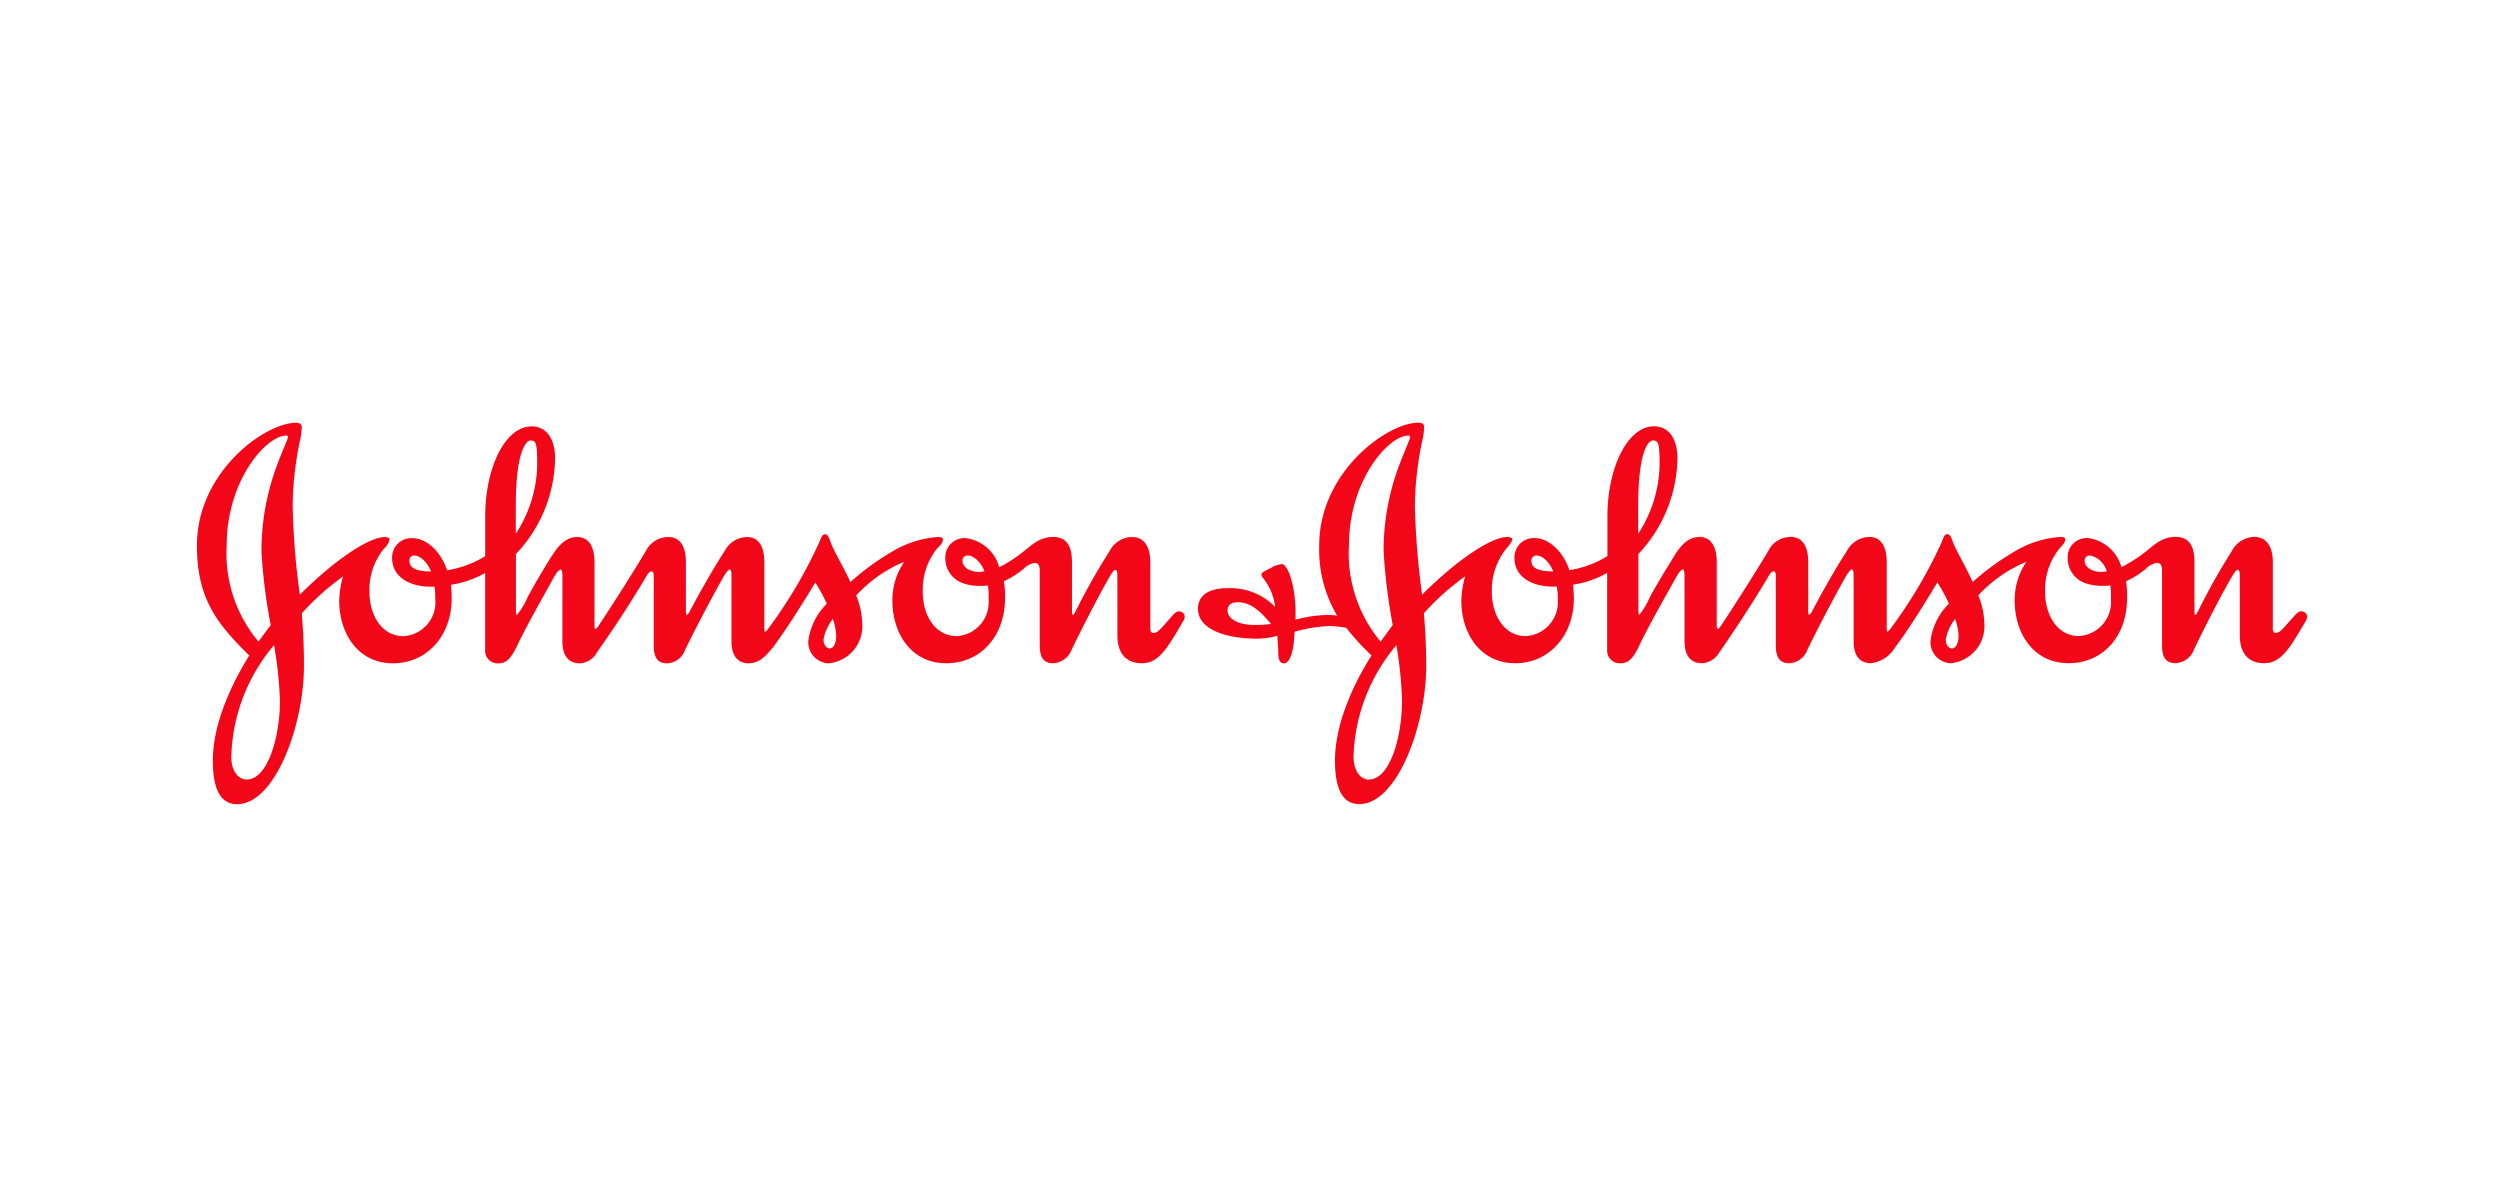 <svg xmlns="http://www.w3.org/2000/svg" xmlns:xlink="http://www.w3.org/1999/xlink" width="204" height="97" viewBox="0 0 204 97"><defs><style>.a{fill:#fff;stroke:#262626;opacity:0;}.b{clip-path:url(#a);}.c{fill:#f30617;}</style><clipPath id="a"><rect class="a" width="204" height="97" transform="translate(449 2966)"/></clipPath></defs><g class="b" transform="translate(-449 -2966)"><path class="c" d="M837.059,241.545c0,.181-.442,1.056-1,2.6a19.975,19.975,0,0,0-1.155,6.7,44.635,44.635,0,0,0,.757,6.024l-1,1.355a11.186,11.186,0,0,1-2.591-7.861c0-5.278,3.211-8.955,4.869-8.955C837.04,241.412,837.059,241.462,837.059,241.545Zm44.471,14.828a4.524,4.524,0,0,1,.273,1.4c0,.508-.178,1.009-.534,1.009-.23,0-.5-.276-.5-.723A3.789,3.789,0,0,1,881.53,256.372Zm-45.6,2.137a32.655,32.655,0,0,1,.484,4.527c0,2.989-1.009,6.461-2.722,6.44-.662,0-1.227-.653-1.25-1.8A14.639,14.639,0,0,1,835.934,258.509Zm51.429-6.8a5.488,5.488,0,0,0-.97,3.18c0,2.617,1.5,5.1,4.4,5.1,2.8,0,4.789-2.215,4.789-5.3a6.718,6.718,0,0,0-.095-1.388,7.047,7.047,0,0,0,1.647-1.05,1.639,1.639,0,0,1,.875-.449c.283,0,.408.232.408.636v6.1c0,.981.318,1.449,1.094,1.449a1.7,1.7,0,0,0,1.5-1.085c1.033-2.144,2.534-5.015,3.182-6.1.161-.239.273-.427.366-.427.14,0,.194.094.194.482v4.865c0,1.366.641,2.268,2.005,2.268,1.435,0,2.152-1.381,3.4-3.495a.6.6,0,0,0,.086-.307.443.443,0,0,0-.482-.426c-.3,0-.451.284-1.374,1.31-.195.177-.394.449-.719.449-.123,0-.228-.135-.228-.343v-5.423c0-1.471-.662-2.071-1.492-2.071a2.112,2.112,0,0,0-1.839,1.163,53.649,53.649,0,0,0-2.76,4.887c-.064.113-.159.312-.223.312s-.08-.1-.08-.312v-3.979c0-1.154-.318-2.071-1.533-2.071-1.287,0-1.946.887-2.871,1.53a11.488,11.488,0,0,1-1.531.941,3.261,3.261,0,0,0-2.738-2.376,1.564,1.564,0,0,0-1.664,1.622,2.149,2.149,0,0,0,1.459,2.064,4.09,4.09,0,0,0,1.536.208,2.21,2.21,0,0,0,.482-.031,4.7,4.7,0,0,1,.052,1.09,2.768,2.768,0,0,1-2.591,3.043c-1.756,0-2.776-1.679-2.776-3.594a5.357,5.357,0,0,1,1.136-3.515c.294-.31.513-.5.513-.8,0-.132-.218-.177-.408-.177a8.341,8.341,0,0,0-3.4.993,21.124,21.124,0,0,0-3.747,2.683c-.56-1.236-1.253-2.336-1.587-3.182-.138-.333-.218-.721-.475-.721-.206,0-.313.213-.472.636a38.527,38.527,0,0,1-4.21,7.125c-.064.083-.145.187-.18.187-.069,0-.1-.019-.1-.227v-5.423c0-1.471-.586-2.071-1.4-2.071a2.11,2.11,0,0,0-1.848,1.163c-1.018,1.549-2.266,3.826-2.872,4.958-.08.171-.178.241-.214.241s-.066-.137-.066-.312v-3.979c0-1.471-.589-2.071-1.4-2.071a2.059,2.059,0,0,0-1.88,1.163c-1.314,2.208-3.512,5.6-3.908,6.161-.062.085-.116.165-.18.17s-.09-.054-.09-.205v-5.218c0-1.471-.589-2.071-1.412-2.071-1.12,0-1.73,1.038-2.162,1.681-.557.908-1.3,2.13-1.891,3.243a5.415,5.415,0,0,1-.871,1.438c-.074,0-.074-.284-.074-.815v-4.159a11.557,11.557,0,0,0,3.194-7.786c0-1.69-.747-2.629-1.912-2.629-2.164,0-3.79,3.369-3.79,7.344v3.246a8.422,8.422,0,0,1-3.108,1.15c-.586-1.731-1.839-2.632-2.836-2.617a1.559,1.559,0,0,0-1.65,1.622c0,1.655,1.618,2.331,3.057,2.331h.4a5.244,5.244,0,0,1,.062,1,2.768,2.768,0,0,1-2.587,3.043c-1.754,0-2.781-1.679-2.781-3.594a5.3,5.3,0,0,1,1.153-3.515,1.561,1.561,0,0,0,.493-.8c0-.132-.218-.177-.408-.177-1.177,0-3.8,1.6-6.921,4.7a62.4,62.4,0,0,1-.586-7.271,26.969,26.969,0,0,1,.652-5.547,7.851,7.851,0,0,0,.092-.82c0-.258-.135-.392-.472-.392-2.532,0-8.083,4.017-8.083,10.011,0,4.27,1.561,6.319,4.269,8.979-1.637,2.636-2.971,5.775-2.971,8.579,0,2.04.484,3.556,1.974,3.556,3.118,0,5.461-6.475,5.461-11.272,0-1.424-.052-2.846-.178-4.3a20.747,20.747,0,0,1,3.37-3.011,7.236,7.236,0,0,0-.313,1.988c0,2.617,1.5,5.1,4.4,5.1,2.717,0,4.777-2.215,4.777-5.3,0-.393-.031-.733-.052-1.111a8.25,8.25,0,0,0,2.783-.96v6.258a1.023,1.023,0,0,0,1.08,1.116c.717,0,1.082-.494,1.628-1.639.441-.945,1.616-3.09,2.333-4.366.557-.993.868-1.648,1.129-1.648.064,0,.133.154.133.52v5.329c0,1.442.74,1.8,1.393,1.8a1.68,1.68,0,0,0,1.431-.9c1.644-2.31,3.36-5.038,4.039-6.232.128-.21.273-.366.41-.366.119,0,.18.073.18.463v5.587c0,.981.316,1.449,1.092,1.449a1.625,1.625,0,0,0,1.461-1.085c1.037-2.144,2.573-4.986,3.214-6.1.156-.239.327-.466.417-.466.128,0,.159.154.159.561v5.288c0,1.442.738,1.8,1.409,1.8.871,0,1.429-.624,1.993-1.324,1.03-1.364,2.53-3.749,3.439-5.272a14.223,14.223,0,0,1,.942,1.738,5.184,5.184,0,0,0-1.512,3.024,1.718,1.718,0,0,0,1.657,1.835,3.034,3.034,0,0,0,2.743-3.26,6.633,6.633,0,0,0-.493-2.277A11.079,11.079,0,0,1,887.363,251.708Zm-31.7-4.583c0-4.618.914-5.316,1.189-5.316.5,0,.555.294.555,2.071a10.542,10.542,0,0,1-1.745,5.539Zm-8.685,4.509a.392.392,0,0,1,.423-.437c.387,0,1,.437,1.341,1.3C847.59,252.493,846.98,252.251,846.98,251.634Zm45.134,0a.4.4,0,0,1,.434-.437c.411,0,1.032.437,1.365,1.3-.123,0-.318.043-.43.043C892.738,252.535,892.113,252.181,892.113,251.634Zm25.166,5.147a8.376,8.376,0,0,1-1.41.078c-1.215,0-2.119-.487-2.119-1.156,0-.44.22-.691.842-.691C915.589,255.012,916.394,255.7,917.279,256.781Zm6.153.315a19.085,19.085,0,0,0,2.06,2.251c-1.661,2.636-2.983,5.775-2.983,8.579,0,2.04.482,3.556,1.981,3.556,3.111,0,5.463-6.475,5.463-11.272,0-1.424-.064-2.846-.19-4.3a20.2,20.2,0,0,1,3.372-3.011,7.614,7.614,0,0,0-.316,1.988c0,2.617,1.5,5.1,4.414,5.1,2.708,0,4.77-2.215,4.77-5.3,0-.393-.036-.733-.067-1.111a8.008,8.008,0,0,0,2.784-.96v6.258a1.026,1.026,0,0,0,1.082,1.116c.736,0,1.1-.494,1.628-1.639.453-.945,1.625-3.09,2.352-4.366.557-.993.871-1.648,1.124-1.648.062,0,.126.154.126.52v5.329c0,1.442.745,1.8,1.4,1.8a1.756,1.756,0,0,0,1.449-.9c1.619-2.31,3.332-5.038,4.023-6.232.116-.21.275-.366.391-.366.133,0,.187.073.187.463v5.587c0,.981.325,1.449,1.1,1.449a1.653,1.653,0,0,0,1.467-1.085c1.039-2.144,2.565-4.986,3.206-6.1.157-.239.325-.466.429-.466s.147.154.147.561v5.288c0,1.442.735,1.8,1.4,1.8a2.653,2.653,0,0,0,2.005-1.324c1.044-1.364,2.523-3.749,3.424-5.272a13.271,13.271,0,0,1,.947,1.738,5.178,5.178,0,0,0-1.5,3.024,1.713,1.713,0,0,0,1.659,1.835,3.037,3.037,0,0,0,2.729-3.26,6.3,6.3,0,0,0-.494-2.277,11.232,11.232,0,0,1,3.939-2.747,5.488,5.488,0,0,0-.968,3.18c0,2.617,1.5,5.1,4.4,5.1,2.828,0,4.77-2.215,4.77-5.3a7.2,7.2,0,0,0-.083-1.388,6.767,6.767,0,0,0,1.656-1.05,1.622,1.622,0,0,1,.873-.449c.283,0,.411.232.411.636v6.1c0,.981.311,1.449,1.094,1.449a1.678,1.678,0,0,0,1.5-1.085c1.021-2.144,2.518-5.015,3.182-6.1.166-.239.282-.427.368-.427.137,0,.2.094.2.482v4.865c0,1.366.62,2.268,1.993,2.268,1.441,0,2.167-1.381,3.417-3.495a.827.827,0,0,0,.086-.307.457.457,0,0,0-.5-.426c-.289,0-.453.284-1.386,1.31-.178.177-.368.449-.717.449-.121,0-.2-.135-.2-.343v-5.423c0-1.471-.664-2.071-1.5-2.071a2.132,2.132,0,0,0-1.849,1.163,52.549,52.549,0,0,0-2.743,4.887c-.073.113-.147.312-.232.312-.059,0-.069-.1-.069-.312v-3.979c0-1.154-.318-2.071-1.545-2.071-1.281,0-1.938.887-2.869,1.53a11.788,11.788,0,0,1-1.545.941,3.258,3.258,0,0,0-2.741-2.376,1.56,1.56,0,0,0-1.649,1.622,2.15,2.15,0,0,0,1.462,2.064,4.083,4.083,0,0,0,1.54.208,2.342,2.342,0,0,0,.488-.031,6.3,6.3,0,0,1,.038,1.09,2.776,2.776,0,0,1-2.605,3.043c-1.739,0-2.762-1.679-2.762-3.594a5.37,5.37,0,0,1,1.144-3.515c.275-.31.5-.5.5-.8,0-.132-.223-.177-.389-.177a8.265,8.265,0,0,0-3.406.993,20.691,20.691,0,0,0-3.756,2.683c-.56-1.236-1.232-2.336-1.587-3.182-.126-.333-.211-.721-.482-.721-.211,0-.306.213-.453.636a38.517,38.517,0,0,1-4.221,7.125c-.064.083-.157.187-.188.187-.054,0-.086-.019-.086-.227v-5.423c0-1.471-.6-2.071-1.4-2.071a2.115,2.115,0,0,0-1.86,1.163c-1.02,1.549-2.271,3.826-2.857,4.958-.095.171-.188.241-.221.241s-.067-.137-.067-.312v-3.979c0-1.471-.593-2.071-1.4-2.071a2.027,2.027,0,0,0-1.87,1.163c-1.322,2.208-3.507,5.6-3.909,6.161-.052.085-.114.165-.187.17-.054,0-.1-.054-.1-.205v-5.218c0-1.471-.6-2.071-1.4-2.071-1.125,0-1.751,1.038-2.143,1.681-.569.908-1.315,2.13-1.922,3.243a5.891,5.891,0,0,1-.861,1.438c-.066,0-.066-.284-.066-.815v-4.159a11.6,11.6,0,0,0,3.185-7.786c0-1.69-.747-2.629-1.912-2.629-2.153,0-3.8,3.369-3.8,7.344v3.246a8.465,8.465,0,0,1-3.1,1.15c-.589-1.731-1.842-2.632-2.829-2.617a1.562,1.562,0,0,0-1.656,1.622c0,1.655,1.614,2.331,3.056,2.331h.394a4.154,4.154,0,0,1,.079,1,2.774,2.774,0,0,1-2.606,3.043c-1.729,0-2.769-1.679-2.769-3.594a5.414,5.414,0,0,1,1.153-3.515c.271-.31.506-.581.506-.8,0-.132-.235-.177-.421-.177-1.179,0-3.8,1.6-6.931,4.7a65.154,65.154,0,0,1-.591-7.271,26.848,26.848,0,0,1,.665-5.547,5.817,5.817,0,0,0,.09-.82c0-.258-.121-.392-.47-.392-2.53,0-8.087,4.017-8.087,10.011a10.488,10.488,0,0,0,1.461,5.731,5.6,5.6,0,0,0-.864-.05,10.579,10.579,0,0,0-2.529.383v-.624c0-1.352-.313-3.189-.893-3.8a.267.267,0,0,0-.232-.108,2.091,2.091,0,0,0-.911.326c-.371.175-.748.371-.748.487,0,.071,0,.116.1.284a4.58,4.58,0,0,1,1.019,2.392,5.117,5.117,0,0,0-3.863-1.527c-1.877,0-2.437.83-2.437,1.678,0,1.639,2.153,2.442,4.874,2.442a7.09,7.09,0,0,0,1.616-.236c0,.5.064.936.064,1.317,0,.535.083.932.453.932.525,0,.828-1.055.878-2.584a13.246,13.246,0,0,1,2.824-.466A9.223,9.223,0,0,1,923.432,257.1Zm5.2-15.551c0,.181-.429,1.056-1,2.6a19.844,19.844,0,0,0-1.156,6.7,48.136,48.136,0,0,0,.745,6.024l-.987,1.355a11.231,11.231,0,0,1-2.584-7.861c0-5.278,3.216-8.955,4.853-8.955C928.61,241.412,928.631,241.462,928.631,241.545Zm44.477,14.828a4.083,4.083,0,0,1,.282,1.4c0,.508-.2,1.009-.534,1.009-.254,0-.506-.276-.506-.723A3.785,3.785,0,0,1,973.107,256.372Zm-45.587,2.137a32.562,32.562,0,0,1,.458,4.527c0,2.989-1,6.461-2.715,6.44-.654,0-1.212-.653-1.243-1.8A14.7,14.7,0,0,1,927.52,258.509Zm19.729-11.384c0-4.618.892-5.316,1.187-5.316.5,0,.557.294.557,2.071a10.607,10.607,0,0,1-1.744,5.539Zm-8.716,4.509a.409.409,0,0,1,.432-.437c.417,0,1.005.437,1.352,1.3C939.152,252.493,938.533,252.251,938.533,251.634Zm45.145,0a.411.411,0,0,1,.442-.437,1.8,1.8,0,0,1,1.366,1.3c-.112,0-.292.043-.432.043C984.312,252.535,983.678,252.181,983.678,251.634Z" transform="translate(-364.57 2760.131)"/></g></svg>